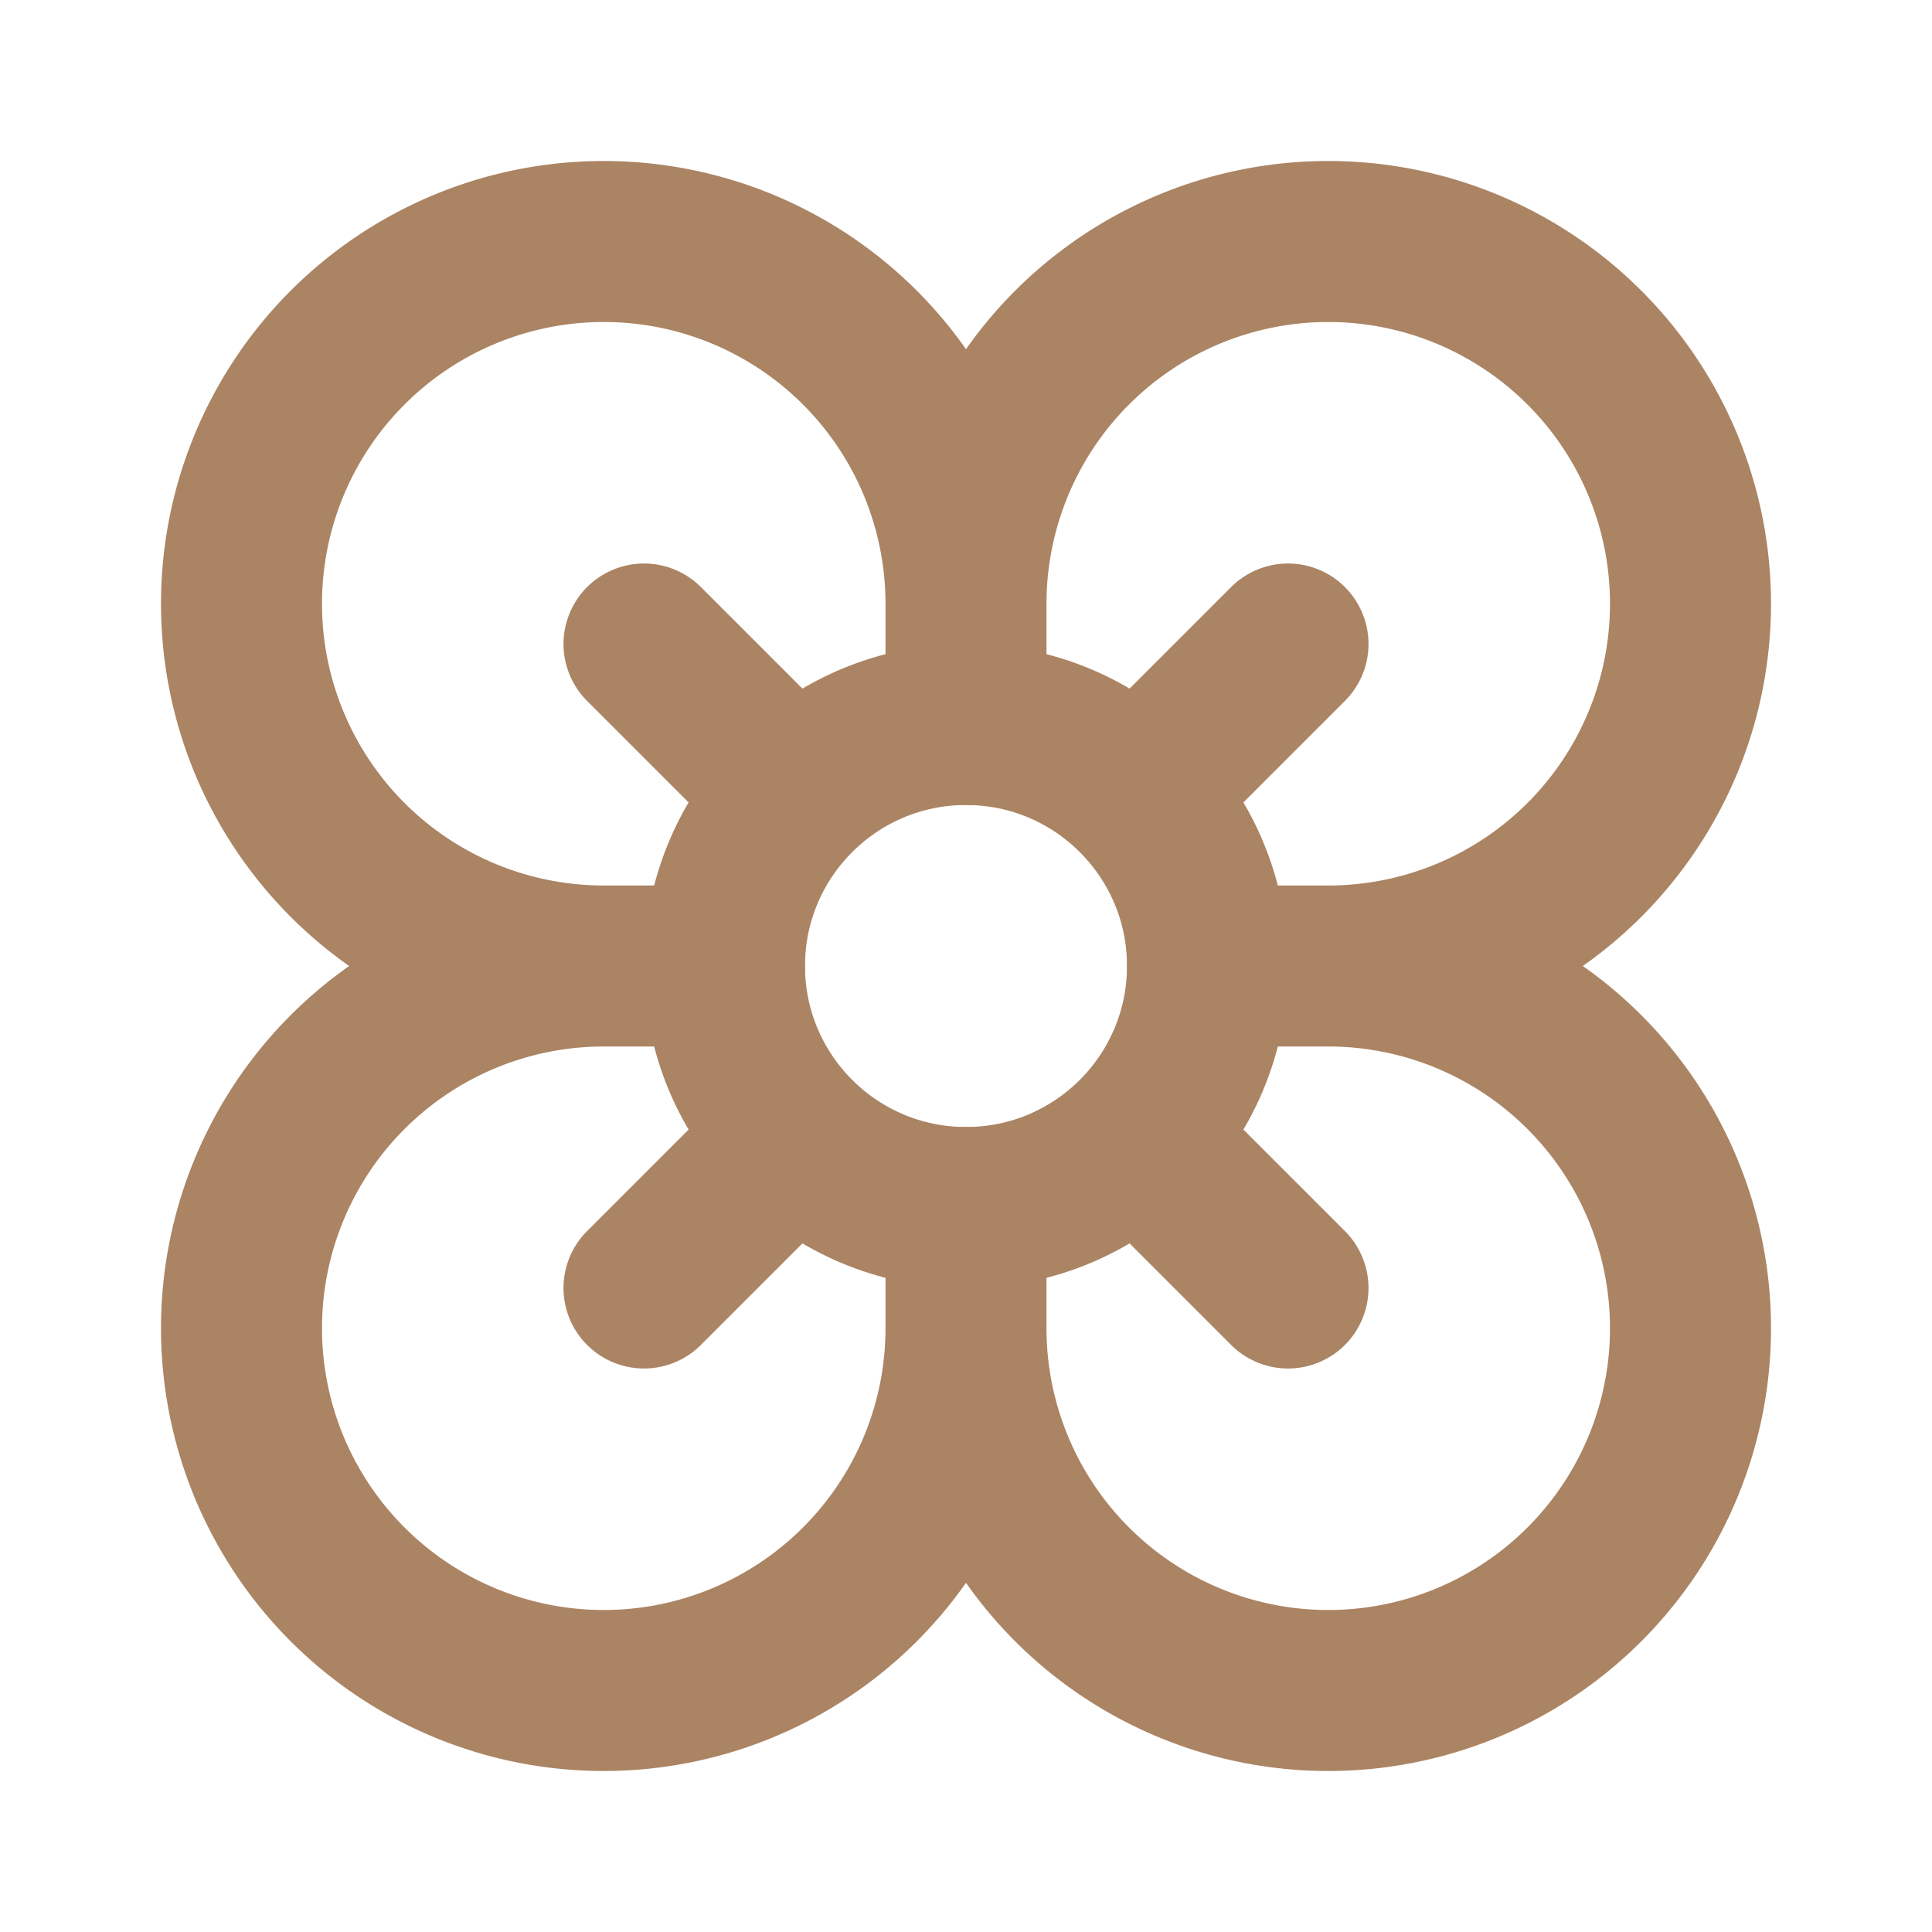 <svg xmlns="http://www.w3.org/2000/svg" width="24" height="24" viewBox="0 0 24 24" fill="none" stroke="#ab8464" stroke-width="2" stroke-linecap="round" stroke-linejoin="round" class="lucide lucide-flower">
  <path d="M12 7.5a4.5 4.5 0 1 1 4.5 4.5M12 7.5A4.5 4.5 0 1 0 7.5 12M12 7.5V9m-4.5 3a4.5 4.5 0 1 0 4.5 4.5M7.5 12H9m7.5 0a4.5 4.5 0 1 1-4.5 4.5m4.5-4.5H15m-3 4.5V15"/>
  <circle cx="12" cy="12" r="3"/>
  <path d="m8 16 1.5-1.5"/>
  <path d="M14.5 9.5 16 8"/>
  <path d="m8 8 1.5 1.5"/>
  <path d="M14.5 14.5 16 16"/>
</svg>